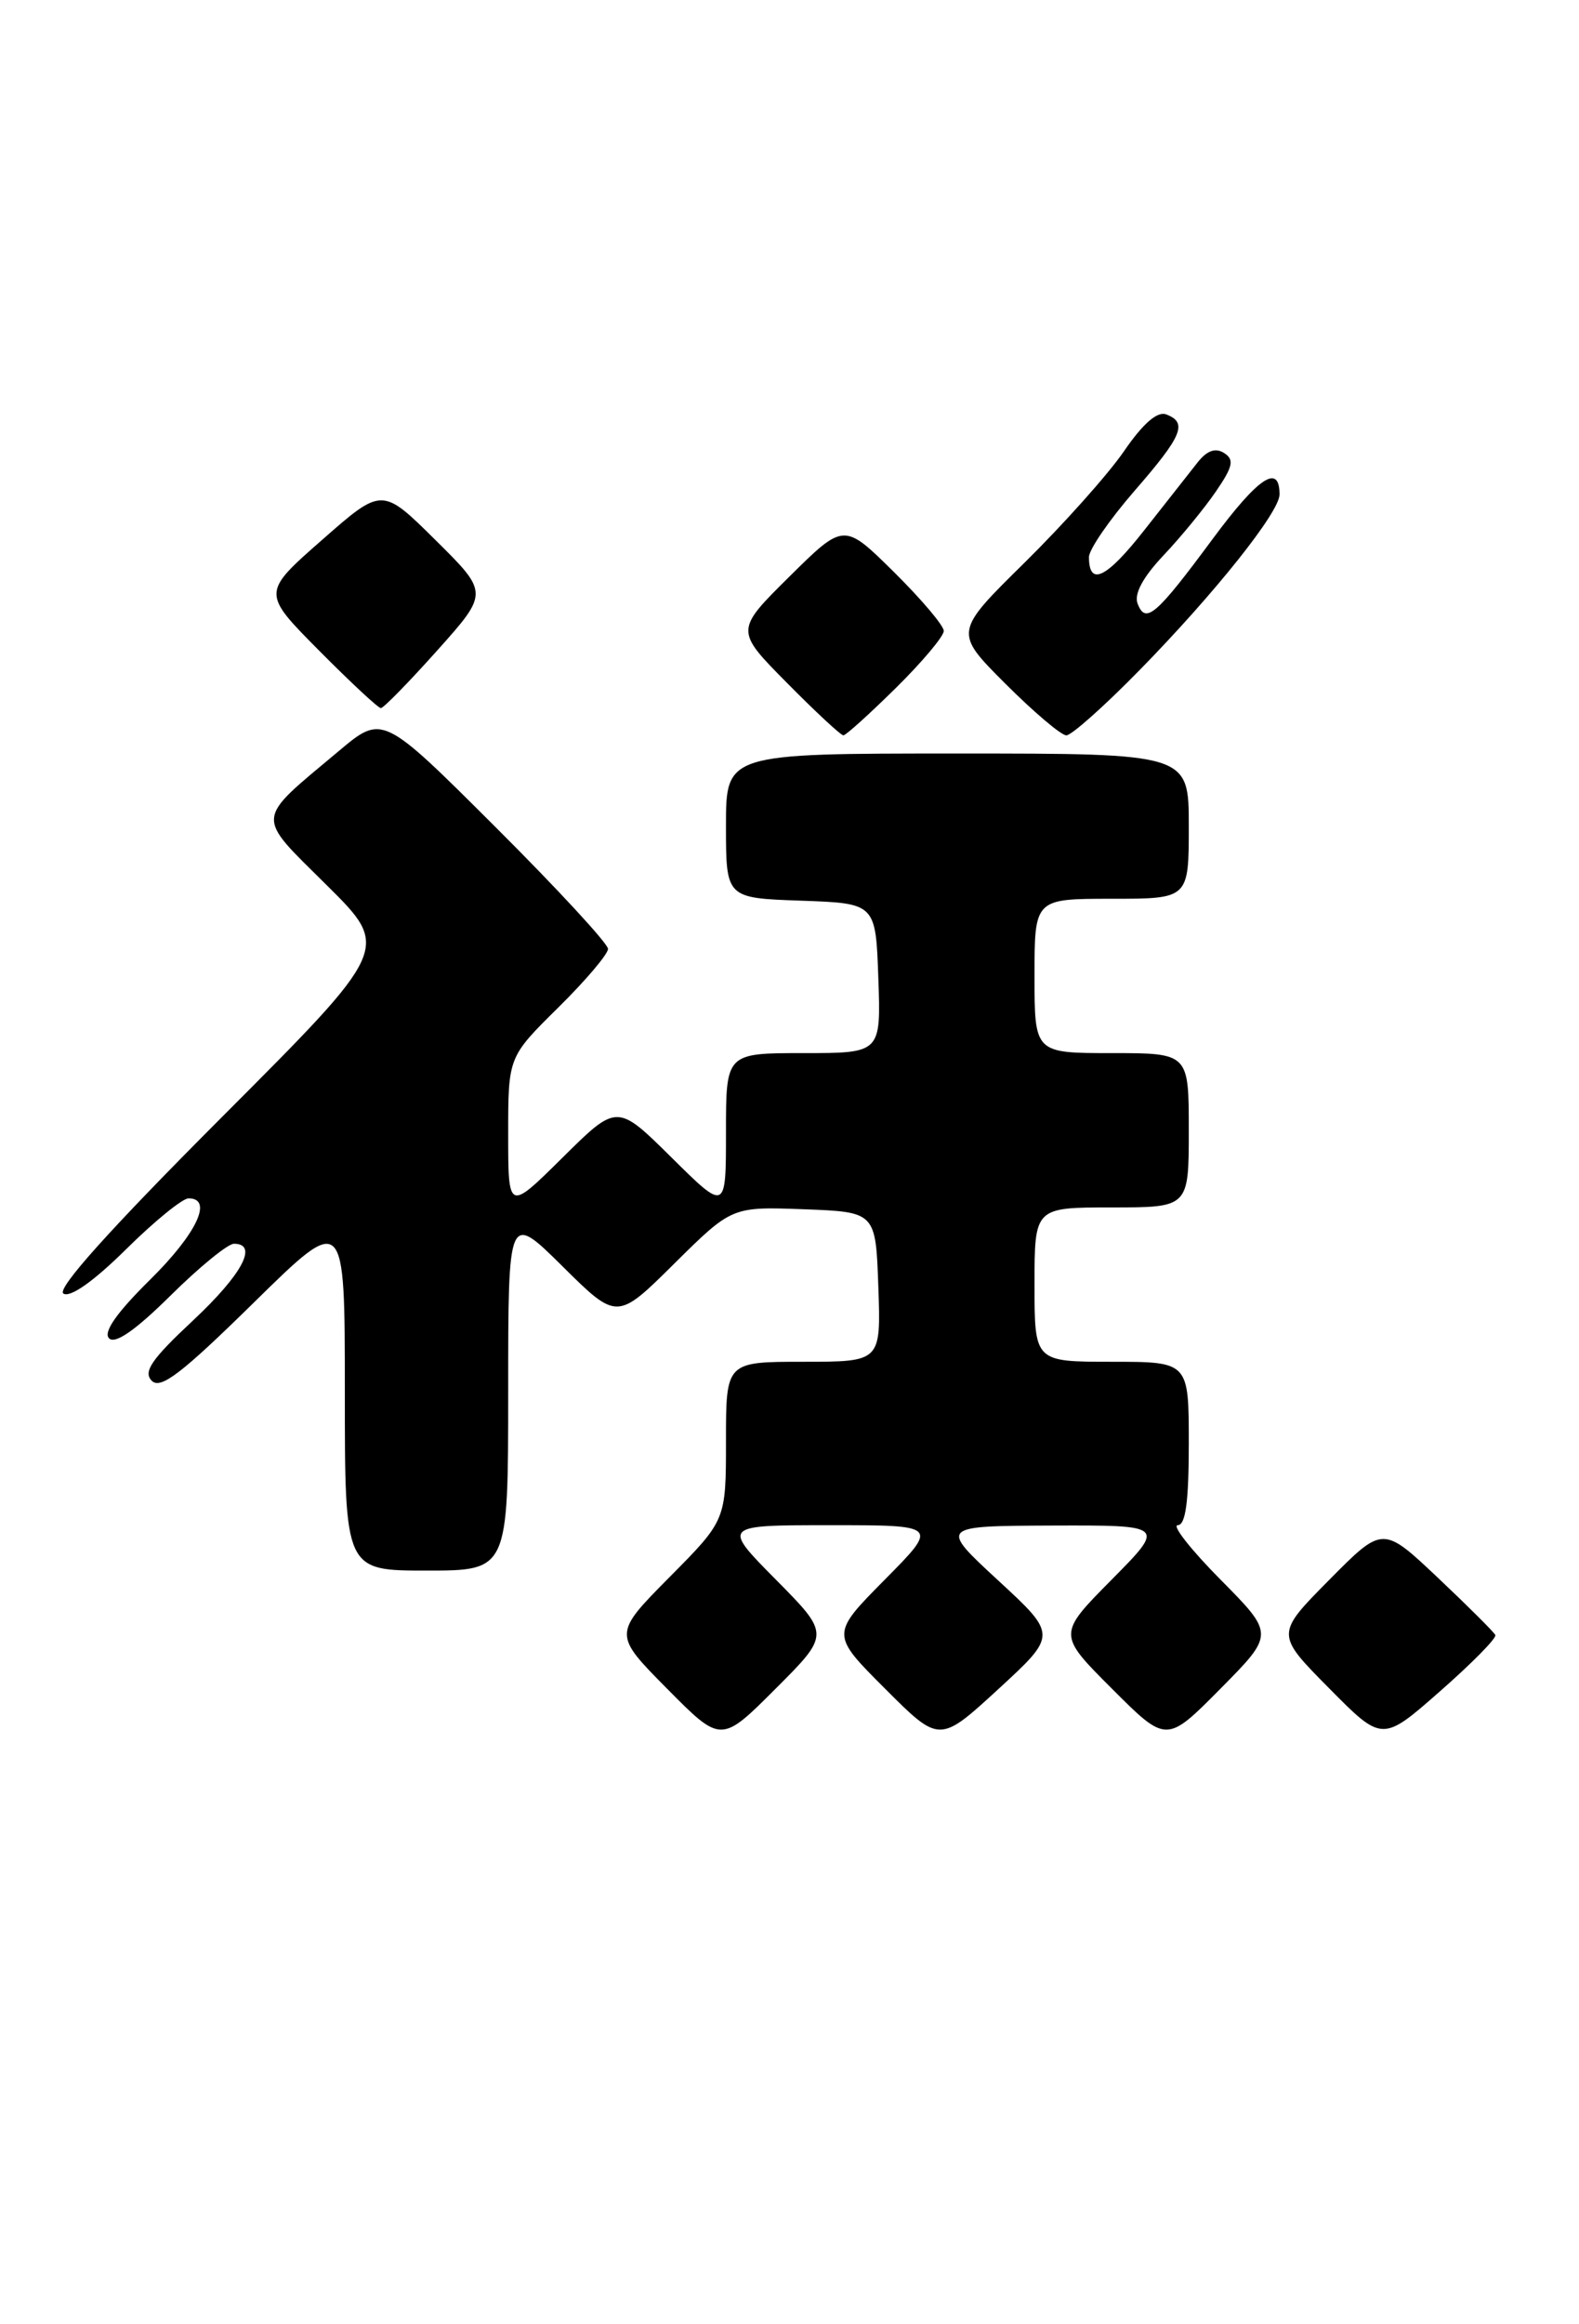 <?xml version="1.0" encoding="UTF-8" standalone="no"?>
<!DOCTYPE svg PUBLIC "-//W3C//DTD SVG 1.1//EN" "http://www.w3.org/Graphics/SVG/1.1/DTD/svg11.dtd" >
<svg xmlns="http://www.w3.org/2000/svg" xmlns:xlink="http://www.w3.org/1999/xlink" version="1.1" viewBox="0 0 174 256">
 <g >
 <path fill="currentColor"
d=" M 85.51 174.01 C 79.56 168.00 79.56 168.00 91.50 168.00 C 103.44 168.00 103.44 168.00 97.49 174.01 C 91.54 180.02 91.54 180.02 97.54 186.02 C 103.53 192.01 103.53 192.01 110.02 186.05 C 116.50 180.09 116.50 180.09 110.00 174.09 C 103.50 168.09 103.50 168.09 115.97 168.04 C 128.44 168.00 128.44 168.00 122.49 174.01 C 116.54 180.02 116.54 180.02 122.54 186.02 C 128.54 192.02 128.54 192.02 134.49 186.01 C 140.44 180.00 140.44 180.00 134.50 174.00 C 131.23 170.70 129.11 168.00 129.78 168.00 C 130.65 168.00 131.00 165.41 131.00 159.00 C 131.00 150.00 131.00 150.00 122.50 150.00 C 114.00 150.00 114.00 150.00 114.00 141.50 C 114.00 133.00 114.00 133.00 122.50 133.00 C 131.00 133.00 131.00 133.00 131.00 124.50 C 131.00 116.00 131.00 116.00 122.50 116.00 C 114.00 116.00 114.00 116.00 114.00 107.50 C 114.00 99.00 114.00 99.00 122.50 99.00 C 131.00 99.00 131.00 99.00 131.00 91.00 C 131.00 83.00 131.00 83.00 105.50 83.00 C 80.00 83.00 80.00 83.00 80.00 90.96 C 80.00 98.92 80.00 98.92 88.25 99.21 C 96.50 99.50 96.50 99.50 96.79 107.75 C 97.08 116.00 97.08 116.00 88.54 116.00 C 80.00 116.00 80.00 116.00 80.00 124.72 C 80.00 133.44 80.00 133.44 74.00 127.50 C 68.00 121.56 68.00 121.56 62.00 127.50 C 56.00 133.44 56.00 133.44 56.00 124.93 C 56.00 116.43 56.00 116.43 61.50 111.00 C 64.53 108.01 67.00 105.10 67.00 104.52 C 67.00 103.94 61.41 97.89 54.58 91.08 C 42.15 78.68 42.15 78.68 37.33 82.73 C 28.00 90.55 28.08 89.64 36.03 97.53 C 43.02 104.46 43.02 104.46 24.40 123.10 C 12.08 135.44 6.19 142.00 6.99 142.49 C 7.74 142.96 10.33 141.13 13.88 137.62 C 17.00 134.53 20.11 132.00 20.78 132.00 C 23.52 132.00 21.68 135.89 16.51 140.99 C 12.84 144.61 11.35 146.75 12.02 147.42 C 12.69 148.09 14.94 146.52 18.79 142.71 C 21.96 139.57 25.11 137.00 25.78 137.00 C 28.50 137.00 26.69 140.38 21.25 145.47 C 16.70 149.72 15.75 151.10 16.72 152.09 C 17.69 153.08 20.01 151.30 27.97 143.48 C 38.00 133.63 38.00 133.63 38.00 153.31 C 38.00 173.00 38.00 173.00 47.00 173.00 C 56.00 173.00 56.00 173.00 56.00 153.28 C 56.00 133.56 56.00 133.56 62.00 139.50 C 68.00 145.44 68.00 145.44 74.32 139.17 C 80.65 132.91 80.65 132.91 88.57 133.20 C 96.50 133.50 96.50 133.50 96.79 141.75 C 97.08 150.00 97.08 150.00 88.54 150.00 C 80.00 150.00 80.00 150.00 80.00 158.72 C 80.00 167.45 80.00 167.45 73.78 173.72 C 67.56 180.00 67.56 180.00 73.51 186.01 C 79.46 192.02 79.46 192.02 85.46 186.02 C 91.46 180.02 91.46 180.02 85.51 174.01 Z  M 164.78 180.10 C 164.63 179.77 161.77 176.93 158.44 173.78 C 152.38 168.06 152.38 168.06 146.47 174.03 C 140.56 180.00 140.56 180.00 146.44 185.94 C 152.32 191.89 152.32 191.89 158.69 186.29 C 162.20 183.21 164.94 180.43 164.78 180.10 Z  M 98.72 75.78 C 101.62 72.92 104.00 70.09 104.00 69.50 C 104.00 68.91 101.52 65.99 98.50 63.00 C 93.00 57.57 93.00 57.57 87.00 63.50 C 81.00 69.44 81.00 69.44 86.72 75.22 C 89.86 78.40 92.66 81.00 92.94 81.00 C 93.21 81.00 95.81 78.65 98.72 75.78 Z  M 125.64 73.75 C 133.91 65.30 141.00 56.40 141.00 54.47 C 141.00 51.00 138.67 52.56 133.62 59.38 C 127.39 67.80 126.24 68.79 125.36 66.49 C 124.95 65.43 125.94 63.58 128.21 61.18 C 130.12 59.16 132.72 55.99 133.98 54.15 C 135.87 51.39 136.04 50.63 134.89 49.90 C 133.95 49.30 133.02 49.62 132.00 50.90 C 131.18 51.94 128.53 55.30 126.12 58.37 C 121.93 63.71 120.00 64.65 120.00 61.36 C 120.00 60.53 122.25 57.26 125.00 54.09 C 130.30 48.00 130.90 46.56 128.52 45.65 C 127.54 45.27 125.96 46.64 123.86 49.70 C 122.12 52.24 117.18 57.76 112.90 61.98 C 105.12 69.64 105.12 69.64 110.80 75.32 C 113.92 78.44 116.94 81.00 117.51 81.00 C 118.08 81.00 121.74 77.74 125.64 73.75 Z  M 48.18 71.65 C 53.86 65.30 53.86 65.30 47.98 59.48 C 42.10 53.66 42.10 53.66 35.48 59.48 C 28.85 65.30 28.85 65.30 35.15 71.65 C 38.61 75.14 41.68 78.00 41.97 78.00 C 42.26 78.00 45.06 75.14 48.18 71.65 Z "/>
</g>
</svg>